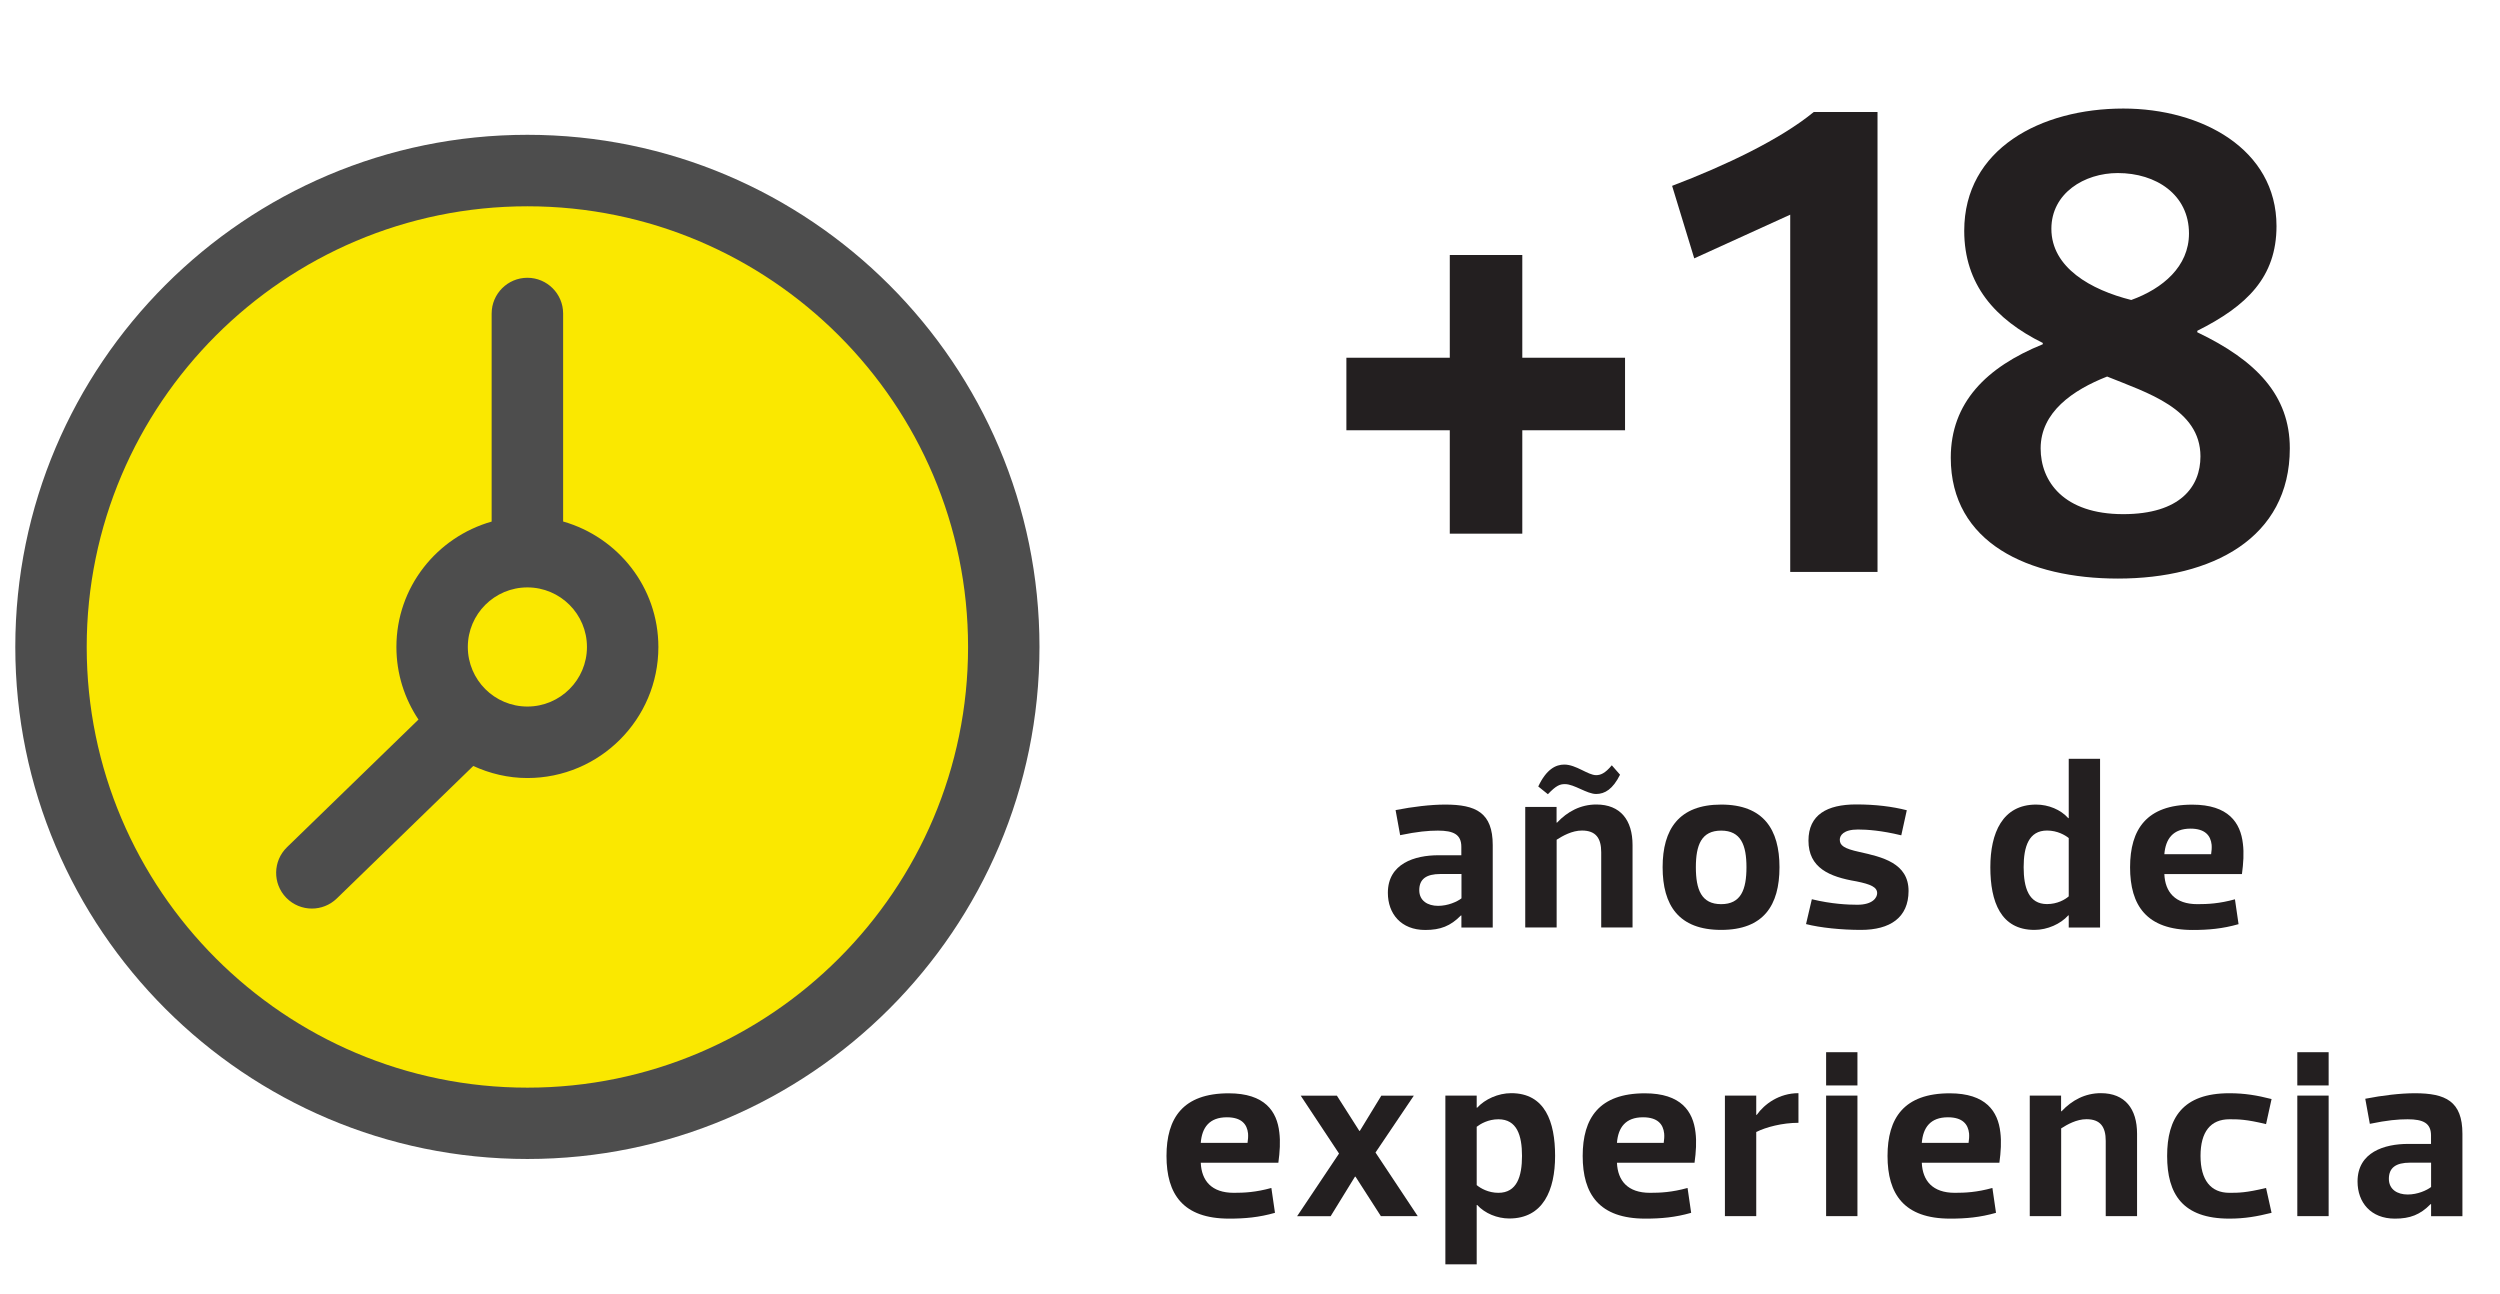 <?xml version="1.0" encoding="utf-8"?>
<!-- Generator: Adobe Illustrator 23.0.0, SVG Export Plug-In . SVG Version: 6.00 Build 0)  -->
<svg version="1.1" id="Capa_1" xmlns="http://www.w3.org/2000/svg" xmlns:xlink="http://www.w3.org/1999/xlink" x="0px" y="0px"
	 viewBox="0 0 339.93 175.94" enable-background="new 0 0 339.93 175.94" xml:space="preserve">
<g>
	<g>
		<g>
			<g>
				<path fill="#231F20" d="M190.38,113.56l-0.62-3.41c2.33-0.46,4.79-0.75,6.75-0.75c4.16,0,6.46,1.08,6.46,5.51v11.21h-4.26v-1.64
					c-0.03,0-0.03,0-0.07,0c-1.41,1.44-2.79,1.97-4.85,1.97c-3.28,0-5.08-2.2-5.08-5.05c0-4,3.67-5.11,6.88-5.11h3.11v-1.15
					c0-1.67-1.05-2.2-3.18-2.2C194.22,112.94,192.74,113.07,190.38,113.56z M198.71,118.84h-2.85c-1.93,0-2.88,0.69-2.88,2.2
					c0,1.44,1.15,2.13,2.56,2.13c1.34,0,2.59-0.56,3.18-1.02V118.84z"/>
				<path fill="#231F20" d="M211.65,126.11h-4.26v-16.39h4.26v2.13h0.07c1.41-1.51,3.21-2.46,5.34-2.46c3.28,0,4.92,2.13,4.92,5.51
					v11.21h-4.26v-10.23c0-1.9-0.72-2.95-2.62-2.95c-1.34,0-2.62,0.72-3.44,1.25V126.11z M210.47,107.99l-1.31-1.05
					c1.11-2.36,2.39-2.98,3.54-2.98c1.61,0,3.21,1.44,4.33,1.44c0.59,0,1.21-0.23,2.13-1.34l1.12,1.28
					c-0.98,1.97-2.07,2.62-3.25,2.62c-1.25,0-2.98-1.34-4.23-1.34C212.11,106.61,211.59,106.81,210.47,107.99z"/>
				<path fill="#231F20" d="M226.07,117.92c0-5.15,2.2-8.52,7.96-8.52s7.93,3.38,7.93,8.52c0,5.18-2.16,8.52-7.93,8.52
					S226.07,123.1,226.07,117.92z M230.59,117.92c0,3.05,0.75,5.02,3.44,5.02s3.44-1.97,3.44-5.02c0-3.01-0.75-4.98-3.44-4.98
					S230.59,114.9,230.59,117.92z"/>
				<path fill="#231F20" d="M253.04,126.44c-2.65,0-5.51-0.29-7.47-0.79l0.79-3.38c2.69,0.66,4.95,0.75,6.19,0.75
					c2.1,0,2.69-0.98,2.69-1.57c0-0.82-0.85-1.21-2.82-1.61c-3.7-0.62-6.52-1.84-6.52-5.54c0-3.51,2.52-4.92,6.49-4.92
					c2.66,0,4.92,0.29,6.88,0.79l-0.75,3.41c-2.72-0.66-4.65-0.79-5.9-0.79c-1.97,0-2.46,0.82-2.46,1.38c0,0.79,0.56,1.21,2.66,1.67
					c3.11,0.69,6.69,1.51,6.69,5.31C259.5,124.77,257,126.44,253.04,126.44z"/>
				<path fill="#231F20" d="M281.29,124.47c-0.03,0-0.03,0-0.07,0c-1.02,1.15-2.82,1.97-4.59,1.97c-4.59,0-6-3.83-6-8.52
					c0-4.65,1.64-8.52,6.23-8.52c1.67,0,3.34,0.69,4.36,1.84c0.03,0,0.03,0,0.07,0v-8.06h4.26v22.94h-4.26V124.47z M278.34,122.93
					c1.41,0,2.46-0.62,2.95-1.05v-7.93c-0.49-0.39-1.54-1.02-2.95-1.02c-2.49,0-3.18,2.2-3.18,4.98
					C275.16,120.71,275.85,122.93,278.34,122.93z"/>
				<path fill="#231F20" d="M294.29,118.84c0.1,2.46,1.47,4.1,4.49,4.1c1.41,0,2.98-0.07,5.11-0.66l0.49,3.38
					c-2.16,0.62-4.1,0.79-6.23,0.79c-6.29,0-8.52-3.34-8.52-8.52c0-5.15,2.23-8.52,8.46-8.52c4.92,0,6.56,2.46,6.88,5.31
					c0.16,1.25,0.07,2.65-0.13,4.13H294.29z M294.29,116.15h6.36c0.07-0.43,0.1-0.88,0.07-1.28c-0.13-1.25-0.88-2.2-2.88-2.2
					C295.47,112.68,294.46,114.05,294.29,116.15z"/>
				<path fill="#231F20" d="M163.27,158.09c0.1,2.46,1.47,4.1,4.49,4.1c1.41,0,2.98-0.07,5.11-0.66l0.49,3.38
					c-2.16,0.62-4.1,0.79-6.23,0.79c-6.29,0-8.52-3.34-8.52-8.52c0-5.15,2.23-8.52,8.46-8.52c4.92,0,6.56,2.46,6.88,5.31
					c0.16,1.25,0.07,2.66-0.13,4.13H163.27z M163.27,155.4h6.36c0.07-0.43,0.1-0.88,0.07-1.28c-0.13-1.25-0.88-2.2-2.88-2.2
					C164.45,151.92,163.43,153.3,163.27,155.4z"/>
				<path fill="#231F20" d="M184.31,159.99h-0.07l-3.31,5.38h-4.56l5.7-8.52l-5.21-7.87h4.92l3.05,4.79h0.07l2.92-4.79h4.42
					l-5.21,7.73l5.74,8.65h-5.01L184.31,159.99z"/>
				<path fill="#231F20" d="M200.79,150.61h0.07c1.05-1.15,2.85-1.97,4.62-1.97c4.59,0,5.97,3.87,5.97,8.52
					c0,4.69-1.64,8.52-6.23,8.52c-1.64,0-3.31-0.69-4.36-1.83h-0.07v8.06h-4.26v-22.94h4.26V150.61z M203.74,152.19
					c-1.38,0-2.43,0.62-2.95,1.02v7.93c0.52,0.43,1.57,1.05,2.95,1.05c2.52,0,3.21-2.23,3.21-5.02
					C206.95,154.38,206.26,152.19,203.74,152.19z"/>
				<path fill="#231F20" d="M219.86,158.09c0.1,2.46,1.47,4.1,4.49,4.1c1.41,0,2.98-0.07,5.11-0.66l0.49,3.38
					c-2.16,0.62-4.1,0.79-6.23,0.79c-6.29,0-8.52-3.34-8.52-8.52c0-5.15,2.23-8.52,8.46-8.52c4.92,0,6.55,2.46,6.88,5.31
					c0.16,1.25,0.07,2.66-0.13,4.13H219.86z M219.86,155.4h6.36c0.06-0.43,0.1-0.88,0.06-1.28c-0.13-1.25-0.88-2.2-2.88-2.2
					C221.04,151.92,220.02,153.3,219.86,155.4z"/>
				<path fill="#231F20" d="M238.8,165.36h-4.26v-16.39h4.26v2.62h0.07c1.05-1.48,3.05-2.95,5.67-2.95v4.03
					c-2.2,0-4.42,0.59-5.74,1.25V165.36z"/>
				<path fill="#231F20" d="M252.56,143.07v4.52h-4.26v-4.52H252.56z M252.56,148.97v16.39h-4.26v-16.39H252.56z"/>
				<path fill="#231F20" d="M261.31,158.09c0.1,2.46,1.47,4.1,4.49,4.1c1.41,0,2.98-0.07,5.11-0.66l0.49,3.38
					c-2.16,0.62-4.1,0.79-6.23,0.79c-6.29,0-8.52-3.34-8.52-8.52c0-5.15,2.23-8.52,8.46-8.52c4.92,0,6.56,2.46,6.88,5.31
					c0.16,1.25,0.07,2.66-0.13,4.13H261.31z M261.31,155.4h6.36c0.07-0.43,0.1-0.88,0.07-1.28c-0.13-1.25-0.88-2.2-2.88-2.2
					C262.49,151.92,261.48,153.3,261.31,155.4z"/>
				<path fill="#231F20" d="M280.25,165.36h-4.26v-16.39h4.26v2.13h0.07c1.41-1.51,3.21-2.46,5.34-2.46c3.28,0,4.92,2.13,4.92,5.51
					v11.21h-4.26v-10.23c0-1.9-0.72-2.95-2.62-2.95c-1.34,0-2.62,0.72-3.44,1.25V165.36z"/>
				<path fill="#231F20" d="M303.13,148.65c2.1,0,3.77,0.29,5.74,0.79l-0.75,3.41c-2.72-0.66-3.77-0.66-4.98-0.66
					c-2.56,0-3.93,1.7-3.93,4.98s1.38,5.02,3.93,5.02c1.21,0,2.26,0,4.98-0.66l0.75,3.38c-1.97,0.49-3.64,0.79-5.74,0.79
					c-6.36,0-8.46-3.34-8.46-8.52C294.67,152.02,296.77,148.65,303.13,148.65z"/>
				<path fill="#231F20" d="M316.63,143.07v4.52h-4.26v-4.52H316.63z M316.63,148.97v16.39h-4.26v-16.39H316.63z"/>
				<path fill="#231F20" d="M322.23,152.81l-0.62-3.41c2.33-0.46,4.79-0.75,6.75-0.75c4.16,0,6.46,1.08,6.46,5.51v11.21h-4.26v-1.64
					c-0.03,0-0.03,0-0.07,0c-1.41,1.44-2.79,1.97-4.85,1.97c-3.28,0-5.08-2.2-5.08-5.05c0-4,3.67-5.11,6.88-5.11h3.11v-1.15
					c0-1.67-1.05-2.2-3.18-2.2C326.06,152.19,324.59,152.32,322.23,152.81z M330.55,158.09h-2.85c-1.93,0-2.88,0.69-2.88,2.2
					c0,1.44,1.15,2.13,2.56,2.13c1.34,0,2.59-0.56,3.18-1.02V158.09z"/>
			</g>
		</g>
		<g>
			<g>
				<path fill="#231F20" d="M206.99,48.64h13.97v9.86h-13.97v14.06h-9.86V58.5h-14.06v-9.86h14.06V34.67h9.86V48.64z"/>
				<path fill="#231F20" d="M230.37,35.13l-3.01-9.86c7.21-2.74,14.7-6.3,19.26-10.04h8.67v62.54h-11.87V29.19L230.37,35.13z"/>
				<path fill="#231F20" d="M298.75,45.17c8.03,3.83,12.6,8.58,12.6,15.79c0,12.23-10.59,17.71-23.37,17.71
					c-12.14,0-22.73-4.84-22.73-16.43c0-7.49,4.84-12.32,12.51-15.43v-0.18c-6.48-3.2-10.68-7.94-10.68-15.25
					c0-11.14,10.41-16.62,21.64-16.62c10.59,0,20.82,5.48,20.82,15.98c0,6.94-4.02,10.86-10.77,14.24V45.17z M288.7,69.91
					c7.76,0,10.5-3.74,10.5-7.85c0-6.48-7.3-8.67-12.69-10.86c-4.66,1.83-9.04,4.84-9.04,9.77
					C277.47,65.44,280.58,69.91,288.7,69.91z M278.93,31.11c0,5.29,5.39,8.31,10.86,9.68c4.29-1.55,7.85-4.56,7.85-9.04
					c0-5.29-4.47-8.22-9.68-8.22C283.41,23.53,278.93,26.27,278.93,31.11z"/>
			</g>
		</g>
	</g>
	<g>
		<g>
			<g>
				
					<ellipse transform="matrix(0.23 -0.973 0.973 0.23 -30.381 137.549)" fill="#FAE800" cx="71.71" cy="87.97" rx="64.78" ry="64.78"/>
			</g>
		</g>
		<g>
			<path fill="#4D4D4D" d="M71.71,18.33c-38.4,0-69.63,31.24-69.63,69.63c0,38.4,31.24,69.63,69.63,69.63s69.63-31.24,69.63-69.63
				C141.34,49.57,110.11,18.33,71.71,18.33z M71.71,147.89c-33.04,0-59.92-26.88-59.92-59.92c0-33.04,26.88-59.92,59.92-59.92
				s59.92,26.88,59.92,59.92C131.63,121.01,104.75,147.89,71.71,147.89z M76.57,70.91V42.63c0-2.68-2.18-4.86-4.86-4.86
				c-2.68,0-4.86,2.18-4.86,4.86v28.29C59.4,73.04,53.9,79.84,53.9,87.97c0,3.65,1.11,7.04,3,9.87L39.02,115.2
				c-1.92,1.87-1.97,4.94-0.1,6.87c0.96,0.98,2.22,1.47,3.49,1.47c1.22,0,2.44-0.46,3.38-1.37l18.56-18.02
				c2.25,1.03,4.73,1.64,7.36,1.64c9.82,0,17.81-7.99,17.81-17.81C89.52,79.84,84.02,73.04,76.57,70.91z M71.71,96.07
				c-4.47,0-8.1-3.63-8.1-8.1c0-4.47,3.63-8.1,8.1-8.1c4.47,0,8.1,3.63,8.1,8.1C79.81,92.44,76.18,96.07,71.71,96.07z"/>
		</g>
	</g>
</g>
<g>
</g>
<g>
</g>
<g>
</g>
<g>
</g>
<g>
</g>
<g>
</g>
<g>
</g>
<g>
</g>
<g>
</g>
<g>
</g>
<g>
</g>
<g>
</g>
<g>
</g>
<g>
</g>
<g>
</g>
</svg>
